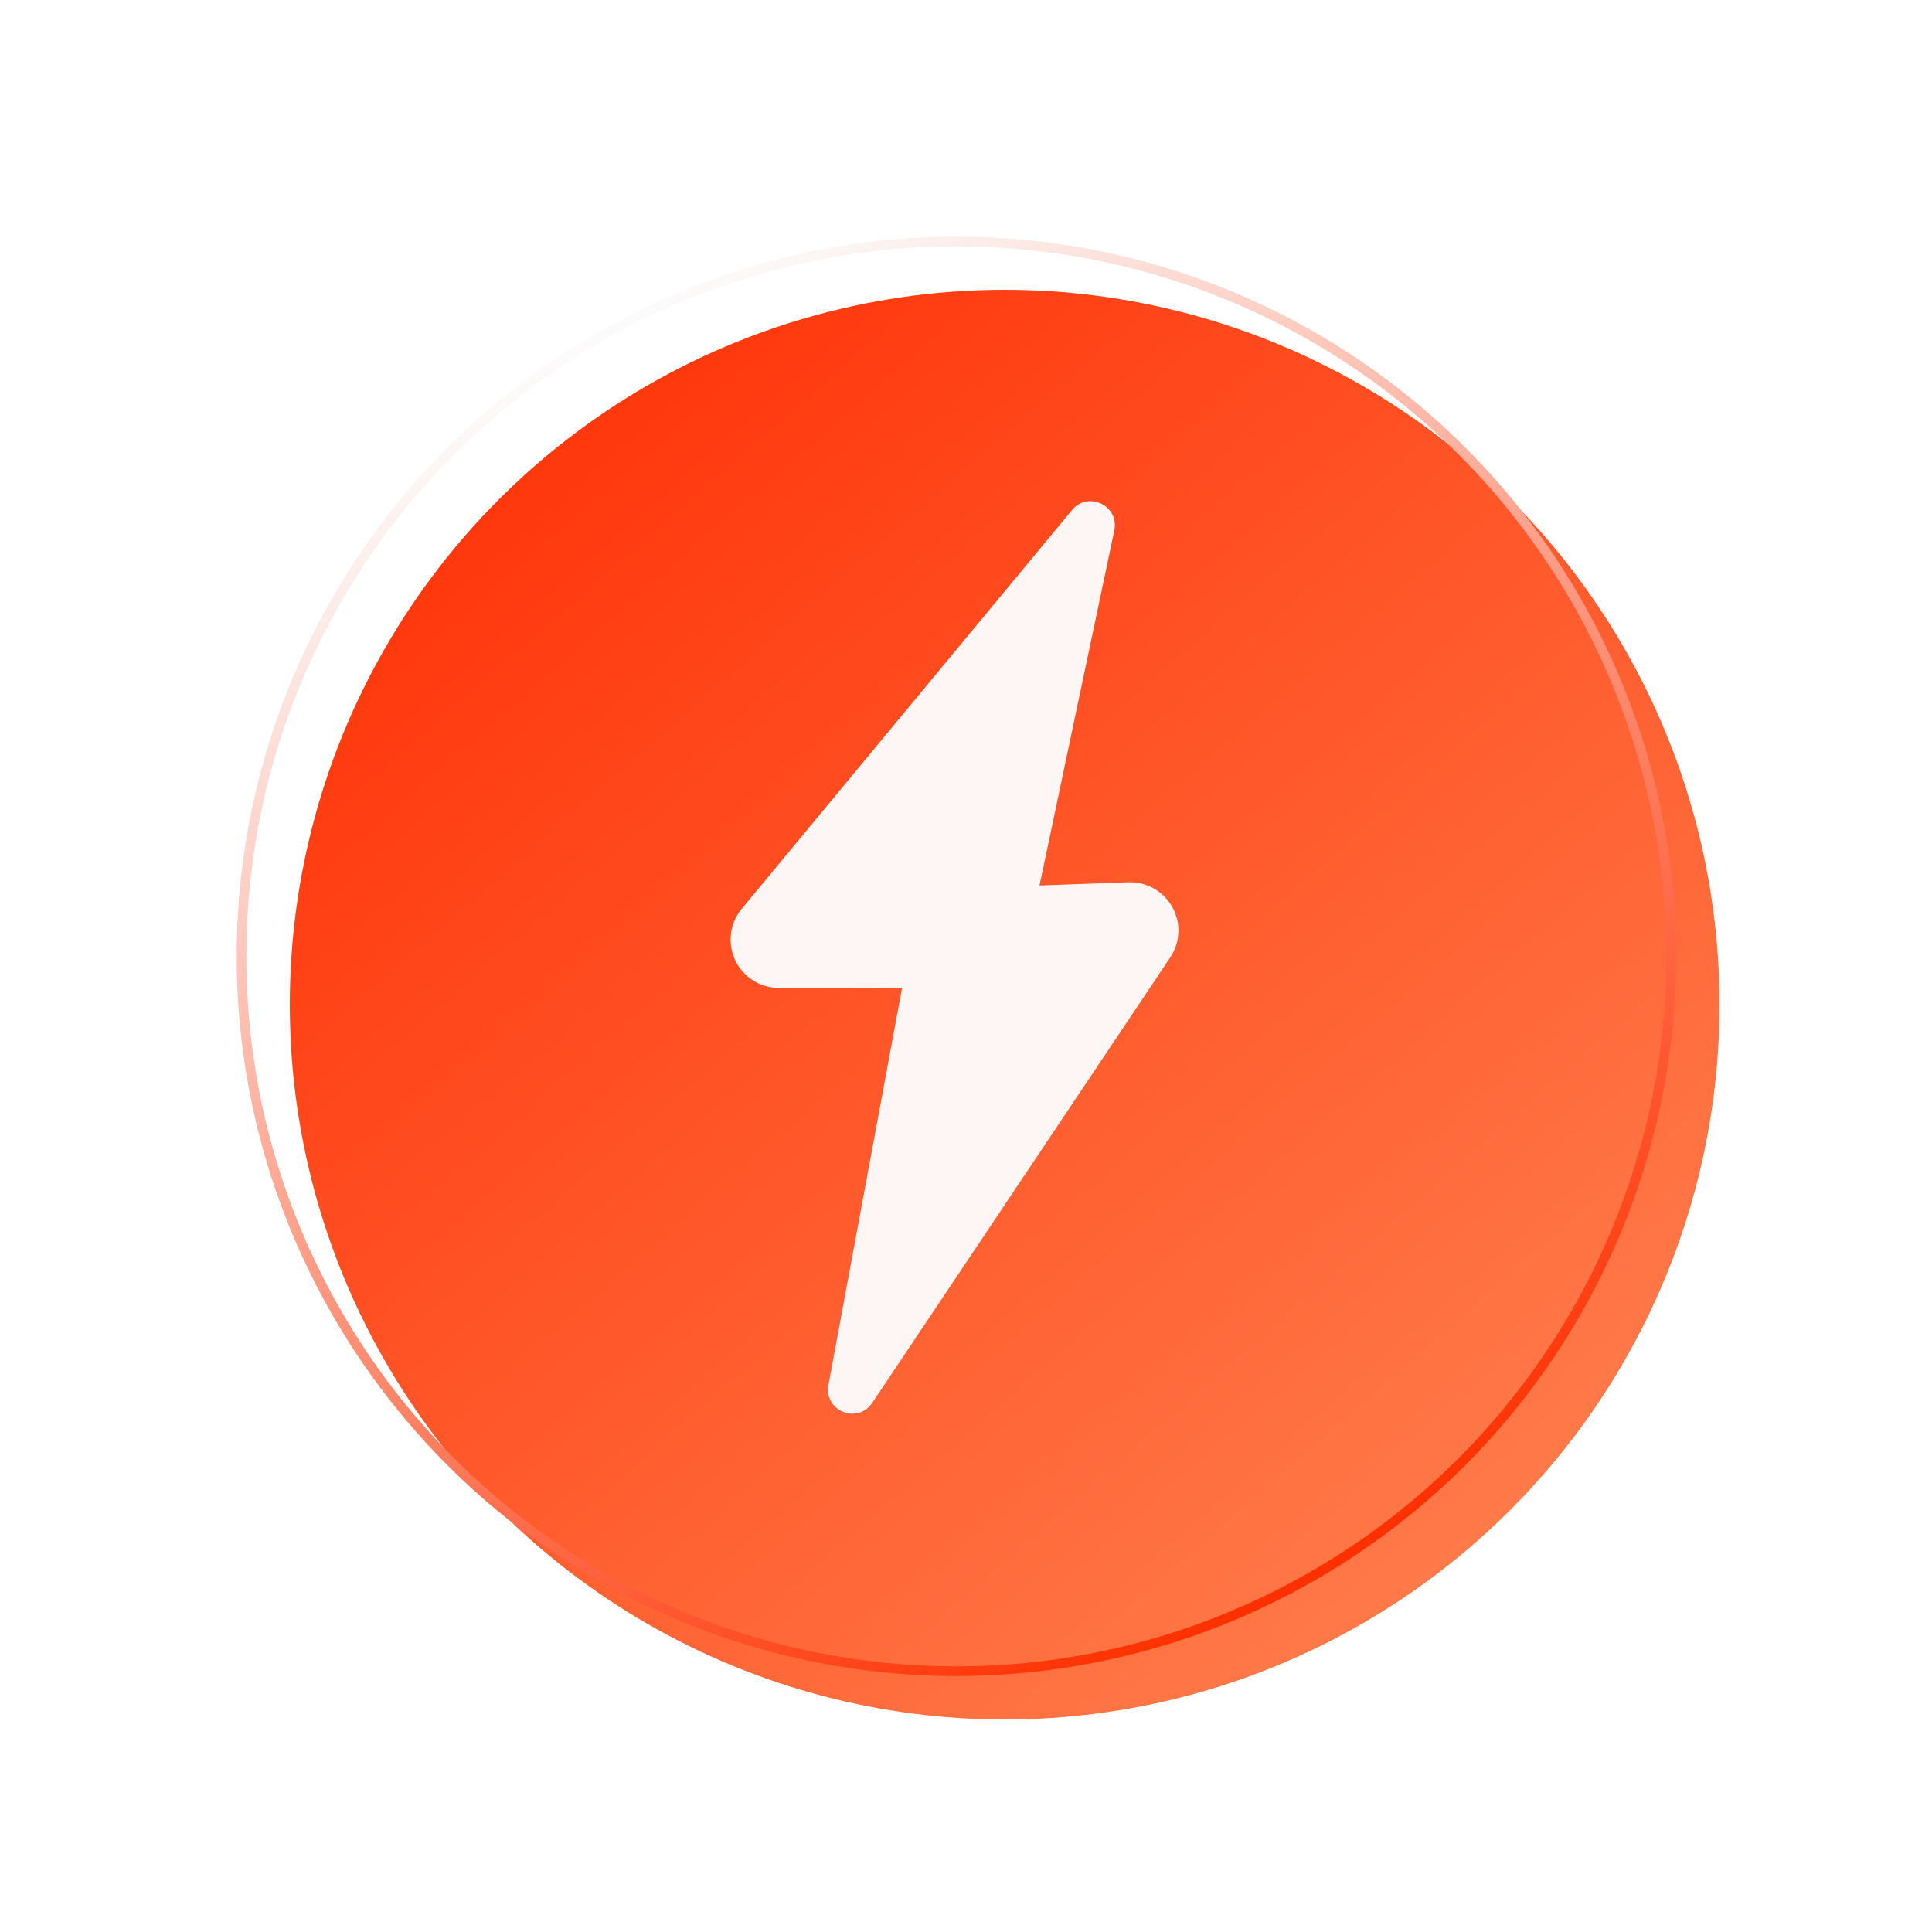 <svg xmlns="http://www.w3.org/2000/svg" width="40" height="40" fill="none"><g filter="url(#a)"><circle cx="19.8" cy="19.8" r="14.8" fill="url(#b)"/></g><circle cx="19.8" cy="19.8" r="14.8" stroke="url(#c)" stroke-width=".2"/><path fill="#FEF6F5" d="M23.07 10.981c.108-.51-.54-.824-.874-.422l-6.84 8.258a1 1 0 0 0 .77 1.637h2.55l-1.524 8.22c-.1.535.605.822.907.37l6.17-9.222a1 1 0 0 0-.867-1.555l-1.84.066 1.549-7.352Z"/><defs><linearGradient id="b" x1="5" x2="33" y1="5" y2="37" gradientUnits="userSpaceOnUse"><stop stop-color="#FF2A00"/><stop offset="1" stop-color="#FF8957"/></linearGradient><linearGradient id="c" x1="12" x2="26.5" y1="7" y2="33" gradientUnits="userSpaceOnUse"><stop stop-color="#FCFCFC"/><stop offset="1" stop-color="#FF3000"/></linearGradient><filter id="a" width="30.8" height="30.8" x="4.9" y="4.9" color-interpolation-filters="sRGB" filterUnits="userSpaceOnUse"><feFlood flood-opacity="0" result="BackgroundImageFix"/><feBlend in="SourceGraphic" in2="BackgroundImageFix" result="shape"/><feColorMatrix in="SourceAlpha" result="hardAlpha" values="0 0 0 0 0 0 0 0 0 0 0 0 0 0 0 0 0 0 127 0"/><feOffset dx="1" dy="1"/><feGaussianBlur stdDeviation=".5"/><feComposite in2="hardAlpha" k2="-1" k3="1" operator="arithmetic"/><feColorMatrix values="0 0 0 0 1 0 0 0 0 1 0 0 0 0 1 0 0 0 0.25 0"/><feBlend in2="shape" result="effect1_innerShadow_6083_27781"/></filter></defs></svg>